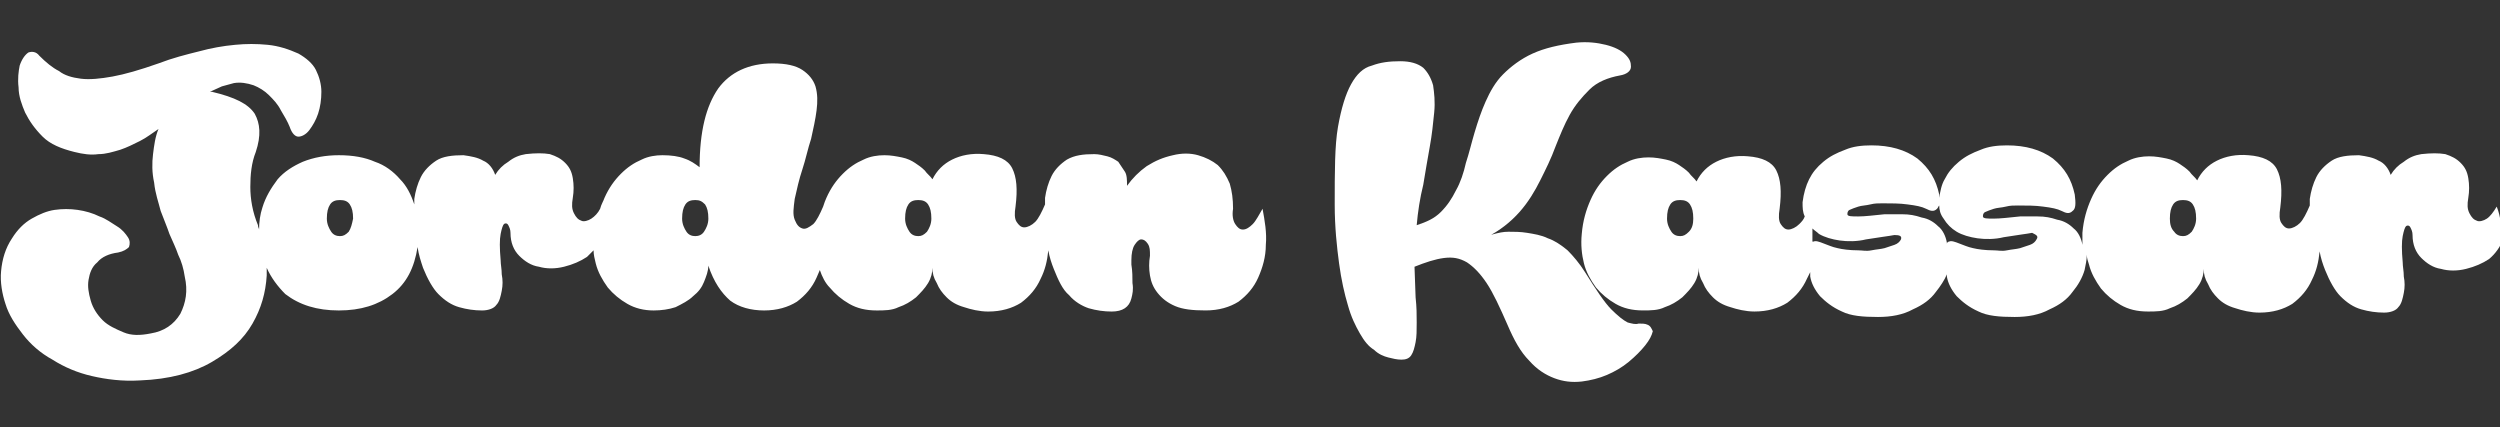 <?xml version="1.0" encoding="utf-8"?>
<!-- Generator: Adobe Illustrator 26.5.0, SVG Export Plug-In . SVG Version: 6.00 Build 0)  -->
<svg version="1.1" id="Layer_1" xmlns="http://www.w3.org/2000/svg" xmlns:xlink="http://www.w3.org/1999/xlink" x="0px" y="0px"
	 viewBox="0 0 228.7 39.1" style="enable-background:new 0 0 228.7 39.1;" xml:space="preserve">
<rect x="0" y="0" width="228.7" height="39.1" fill="#333333" stroke="none"/>
<style type="text/css">
	.st0{fill:#FFFFFF;}
</style>
<g>
	<path class="st0" d="M114.6,20.5c-0.3,0.3-0.6,0.5-0.9,0.5c-0.3,0-0.5-0.2-0.7-0.5c-0.2-0.3-0.3-0.8-0.2-1.4c0-0.9-0.1-1.6-0.3-2.3
		c-0.3-0.7-0.6-1.2-1.1-1.7c-0.5-0.4-1.1-0.7-1.8-0.9c-0.7-0.2-1.5-0.2-2.3,0c-0.9,0.2-1.6,0.5-2.4,1c-0.7,0.5-1.3,1.1-1.8,1.8
		c0-0.5,0-1-0.2-1.3c-0.2-0.3-0.4-0.6-0.6-0.9c-0.3-0.2-0.6-0.4-1-0.5c-0.4-0.1-0.8-0.2-1.2-0.2c-1,0-1.8,0.1-2.5,0.5
		c-0.6,0.4-1.1,0.9-1.4,1.5c-0.3,0.6-0.5,1.3-0.6,2c0,0.2,0,0.4,0,0.6c0,0,0,0,0,0c-0.3,0.7-0.6,1.3-0.9,1.6c-0.3,0.3-0.7,0.5-1,0.5
		c-0.3,0-0.5-0.2-0.7-0.5c-0.2-0.3-0.2-0.8-0.1-1.4c0.2-1.6,0.1-2.7-0.3-3.5c-0.4-0.8-1.3-1.2-2.6-1.3c-1.1-0.1-2.1,0.1-2.9,0.5
		c-0.8,0.4-1.4,1-1.8,1.8c-0.2-0.3-0.5-0.5-0.7-0.8c-0.3-0.3-0.6-0.5-0.9-0.7c-0.3-0.2-0.7-0.4-1.2-0.5c-0.5-0.1-1-0.2-1.6-0.2
		c-0.6,0-1.3,0.1-1.9,0.4c-0.7,0.3-1.3,0.7-1.9,1.3c-0.6,0.6-1.1,1.3-1.5,2.2c-0.1,0.2-0.2,0.5-0.3,0.8c0,0,0,0,0,0
		c-0.3,0.7-0.6,1.3-0.9,1.6c-0.4,0.3-0.7,0.5-1,0.4c-0.3-0.1-0.5-0.3-0.7-0.8c-0.2-0.5-0.1-1.1,0-1.9c0.2-0.9,0.4-1.8,0.7-2.7
		c0.3-0.9,0.5-1.9,0.8-2.8c0.2-0.9,0.4-1.8,0.5-2.6c0.1-0.8,0.1-1.5-0.1-2.2c-0.2-0.6-0.6-1.1-1.2-1.5c-0.6-0.4-1.5-0.6-2.7-0.6
		c-2.2,0-3.9,0.8-5,2.3c-1.1,1.6-1.7,3.9-1.7,7.2c-0.4-0.3-0.8-0.6-1.4-0.8c-0.5-0.2-1.2-0.3-2-0.3c-0.6,0-1.3,0.1-1.9,0.4
		c-0.7,0.3-1.3,0.7-1.9,1.3c-0.6,0.6-1.1,1.3-1.5,2.2c-0.1,0.3-0.3,0.6-0.4,1c-0.2,0.4-0.5,0.7-0.8,0.9c-0.3,0.2-0.7,0.3-0.9,0.2
		c-0.3-0.1-0.5-0.3-0.7-0.7c-0.2-0.4-0.2-0.8-0.1-1.4c0.1-0.6,0.1-1.2,0-1.8c-0.1-0.6-0.3-1-0.7-1.4c-0.4-0.4-0.8-0.6-1.4-0.8
		c-0.6-0.1-1.3-0.1-2.2,0c-0.6,0.1-1.1,0.3-1.6,0.7c-0.5,0.3-0.9,0.7-1.2,1.2c-0.2-0.6-0.6-1.1-1.1-1.3c-0.5-0.3-1.1-0.4-1.8-0.5
		c-1,0-1.9,0.1-2.5,0.5c-0.6,0.4-1.1,0.9-1.4,1.5c-0.3,0.6-0.5,1.3-0.6,2c0,0.2,0,0.3,0,0.5c-0.3-0.9-0.7-1.7-1.3-2.3
		c-0.6-0.7-1.4-1.3-2.3-1.6c-0.9-0.4-2-0.6-3.3-0.6c-1.2,0-2.3,0.2-3.3,0.6c-0.9,0.4-1.7,0.9-2.3,1.6C24.8,17.2,24.3,18,24,19
		c-0.2,0.6-0.3,1.3-0.3,2c0-0.1-0.1-0.2-0.1-0.4c-0.5-1.2-0.7-2.4-0.7-3.5s0.1-2.2,0.5-3.2c0.5-1.5,0.4-2.6-0.1-3.5
		c-0.6-0.9-1.8-1.5-3.9-2c-0.1,0-0.2,0-0.2,0c0.4-0.2,0.7-0.3,1.1-0.5c0.4-0.1,0.7-0.2,1.1-0.3c0.6-0.1,1.2,0,1.8,0.2
		c0.5,0.2,1,0.5,1.4,0.9c0.4,0.4,0.8,0.8,1.1,1.4c0.3,0.5,0.6,1,0.8,1.5c0.2,0.6,0.5,0.9,0.8,0.9c0.3,0,0.7-0.2,1-0.6
		c0.3-0.4,0.6-0.9,0.8-1.5s0.3-1.3,0.3-2c0-0.7-0.2-1.4-0.5-2c-0.3-0.6-0.9-1.1-1.6-1.5c-0.9-0.4-1.8-0.7-2.8-0.8c-1-0.1-2-0.1-3,0
		c-1.1,0.1-2.2,0.3-3.3,0.6C17,5,15.8,5.3,14.5,5.8c-1.7,0.6-3.1,1-4.2,1.2C9.2,7.2,8.2,7.3,7.4,7.2C6.6,7.1,5.9,6.9,5.4,6.5
		C4.8,6.2,4.2,5.7,3.6,5.1C3.3,4.7,2.9,4.7,2.6,4.8C2.3,5,2,5.4,1.8,6C1.7,6.5,1.6,7.2,1.7,8c0,0.8,0.3,1.6,0.6,2.3
		c0.4,0.8,0.9,1.5,1.6,2.2c0.7,0.7,1.7,1.1,2.9,1.4c0.8,0.2,1.5,0.3,2.2,0.2c0.7,0,1.3-0.2,2-0.4c0.6-0.2,1.2-0.5,1.8-0.8
		c0.6-0.3,1.1-0.7,1.7-1.1c-0.3,0.7-0.4,1.5-0.5,2.3c-0.1,0.8-0.1,1.7,0.1,2.6c0.1,1,0.4,1.8,0.6,2.6c0.3,0.8,0.6,1.5,0.8,2.1
		c0.3,0.7,0.6,1.3,0.8,1.9c0.3,0.6,0.5,1.3,0.6,2c0.3,1.3,0.1,2.4-0.4,3.4c-0.6,1-1.5,1.6-2.7,1.8c-1,0.2-1.8,0.2-2.5-0.1
		c-0.7-0.3-1.4-0.6-1.9-1.1c-0.5-0.5-0.9-1.1-1.1-1.8c-0.2-0.7-0.3-1.3-0.2-1.9c0.1-0.6,0.3-1.2,0.8-1.6c0.4-0.5,1.1-0.8,1.9-0.9
		c0.5-0.1,0.8-0.3,1-0.5c0.1-0.3,0.1-0.6-0.1-0.9c-0.2-0.3-0.5-0.7-1-1c-0.5-0.3-1-0.7-1.6-0.9c-0.6-0.3-1.3-0.5-2-0.6
		c-0.7-0.1-1.4-0.1-2.1,0c-0.7,0.1-1.4,0.4-2.1,0.8c-0.7,0.4-1.3,1-1.8,1.8c-0.6,0.9-0.9,1.9-1,3c-0.1,1,0.1,2.1,0.4,3
		c0.3,1,0.9,1.9,1.6,2.8c0.7,0.9,1.6,1.7,2.7,2.3c1.1,0.7,2.3,1.2,3.6,1.5c1.3,0.3,2.8,0.5,4.4,0.4c2.7-0.1,4.9-0.7,6.6-1.7
		c1.7-1,2.9-2.1,3.7-3.5c0.8-1.4,1.2-2.8,1.3-4.4c0-0.2,0-0.5,0-0.7c0.4,0.9,1,1.7,1.7,2.4c1.3,1,2.9,1.5,4.9,1.5
		c2,0,3.6-0.5,4.9-1.5c1.3-1,2-2.4,2.3-4.3c0.1,0.7,0.3,1.3,0.5,1.9c0.4,1,0.9,1.9,1.4,2.4c0.6,0.6,1.2,1,1.9,1.2
		c0.7,0.2,1.4,0.3,2.1,0.3c0.6,0,1.1-0.2,1.3-0.5c0.3-0.3,0.4-0.8,0.5-1.3c0.1-0.5,0.1-1,0-1.5c0-0.5-0.1-0.9-0.1-1.3
		c-0.1-1.1-0.1-1.9,0-2.4c0.1-0.5,0.2-0.8,0.3-0.9c0.1-0.1,0.3-0.1,0.4,0.1c0.1,0.2,0.2,0.4,0.2,0.7c0,0.9,0.3,1.6,0.8,2.1
		c0.5,0.5,1.1,0.9,1.8,1c0.7,0.2,1.5,0.2,2.3,0c0.8-0.2,1.5-0.5,2.1-0.9c0.2-0.2,0.4-0.4,0.6-0.6c0,0.4,0.1,0.8,0.2,1.2
		c0.2,0.8,0.6,1.5,1.1,2.2c0.5,0.6,1.1,1.1,1.8,1.5c0.7,0.4,1.5,0.6,2.4,0.6c0.7,0,1.4-0.1,2-0.3c0.6-0.3,1.2-0.6,1.6-1
		c0.5-0.4,0.8-0.8,1-1.3c0.2-0.5,0.4-1,0.4-1.5c0.5,1.5,1.2,2.5,2,3.2c0.8,0.6,1.9,0.9,3.1,0.9c1.2,0,2.2-0.3,3-0.8
		c0.8-0.6,1.4-1.3,1.8-2.2c0.1-0.2,0.2-0.5,0.3-0.7c0.2,0.6,0.5,1.2,0.9,1.6c0.5,0.6,1.1,1.1,1.8,1.5c0.7,0.4,1.5,0.6,2.5,0.6
		c0.7,0,1.4,0,2-0.3c0.6-0.2,1.1-0.5,1.6-0.9c0.4-0.4,0.8-0.8,1.1-1.3c0.3-0.5,0.4-1,0.4-1.4c0,0.5,0.1,0.9,0.4,1.4
		c0.2,0.5,0.5,0.9,0.9,1.3c0.4,0.4,0.9,0.7,1.6,0.9c0.6,0.2,1.4,0.4,2.2,0.4c1.2,0,2.2-0.3,3-0.8c0.8-0.6,1.4-1.3,1.8-2.2
		c0.4-0.8,0.6-1.6,0.7-2.6c0.1,0.6,0.3,1.2,0.5,1.7c0.4,1,0.8,1.9,1.4,2.4c0.5,0.6,1.2,1,1.8,1.2c0.7,0.2,1.4,0.3,2.1,0.3
		c0.5,0,0.9-0.1,1.2-0.3c0.3-0.2,0.5-0.5,0.6-0.9c0.1-0.4,0.2-0.8,0.1-1.4c0-0.5,0-1.1-0.1-1.7c0,0,0-0.1,0-0.2c0-0.1,0-0.1,0-0.2
		c0-0.6,0.1-1.1,0.3-1.4c0.2-0.3,0.4-0.5,0.6-0.5c0.2,0,0.4,0.1,0.6,0.4c0.2,0.3,0.2,0.6,0.2,1.1c-0.1,0.6-0.1,1.2,0,1.8
		c0.1,0.6,0.3,1.1,0.7,1.6c0.4,0.5,0.9,0.9,1.6,1.2c0.7,0.3,1.6,0.4,2.8,0.4c1.2,0,2.2-0.3,3-0.8c0.8-0.6,1.4-1.3,1.8-2.2
		c0.4-0.9,0.7-1.9,0.7-3c0.1-1.1-0.1-2.2-0.3-3.3C115.2,19.6,114.9,20.2,114.6,20.5z M31.9,21.2c-0.3,0.3-0.5,0.4-0.8,0.4
		c-0.3,0-0.6-0.1-0.8-0.4s-0.4-0.7-0.4-1.2c0-0.6,0.1-1,0.3-1.3c0.2-0.3,0.5-0.4,0.9-0.4c0.4,0,0.7,0.1,0.9,0.4
		c0.2,0.3,0.3,0.7,0.3,1.3C32.2,20.5,32.1,20.9,31.9,21.2z M64.4,21.2c-0.2,0.3-0.5,0.4-0.8,0.4c-0.3,0-0.6-0.1-0.8-0.4
		s-0.4-0.7-0.4-1.2c0-0.6,0.1-1,0.3-1.3c0.2-0.3,0.5-0.4,0.9-0.4c0.4,0,0.6,0.1,0.9,0.4c0.2,0.3,0.3,0.7,0.3,1.3
		C64.8,20.5,64.6,20.9,64.4,21.2z M84.8,21.2c-0.3,0.3-0.5,0.4-0.8,0.4s-0.6-0.1-0.8-0.4s-0.4-0.7-0.4-1.2c0-0.6,0.1-1,0.3-1.3
		c0.2-0.3,0.5-0.4,0.9-0.4s0.7,0.1,0.9,0.4c0.2,0.3,0.3,0.7,0.3,1.3C85.2,20.5,85,20.9,84.8,21.2z"/>
	<path class="st0" d="M150.7,29.7c-0.2-0.1-0.5-0.1-0.8-0.1c-0.3,0.1-0.6,0-1-0.1c-0.4-0.2-0.9-0.6-1.5-1.2s-1.4-1.8-2.4-3.4
		c-0.5-0.8-1.1-1.5-1.6-2c-0.6-0.5-1.2-0.9-1.8-1.1c-0.6-0.3-1.3-0.4-1.9-0.5c-0.6-0.1-1.2-0.1-1.7-0.1c-0.5,0-0.9,0.1-1.3,0.2
		c-0.4,0.1-0.6,0.2-0.7,0.3c1.2-0.6,2.2-1.4,3-2.3c0.8-0.9,1.4-1.9,1.9-2.9c0.5-1,1-2,1.4-3.1c0.4-1,0.8-2,1.3-2.9s1.1-1.6,1.8-2.3
		c0.7-0.7,1.7-1.1,2.8-1.3c0.6-0.1,1-0.4,1-0.8c0-0.4-0.1-0.7-0.5-1.1c-0.4-0.4-1-0.7-1.8-0.9c-0.8-0.2-1.7-0.3-2.7-0.2
		c-1.6,0.2-2.9,0.5-4,1c-1.1,0.5-2,1.2-2.7,1.9c-0.7,0.7-1.2,1.6-1.6,2.5c-0.4,0.9-0.7,1.8-1,2.8s-0.5,1.9-0.8,2.8
		c-0.2,0.9-0.5,1.8-0.9,2.5c-0.4,0.8-0.8,1.4-1.4,2c-0.6,0.6-1.3,0.9-2.2,1.2c0.1-1.2,0.3-2.5,0.6-3.7c0.2-1.2,0.4-2.4,0.6-3.5
		c0.2-1.1,0.3-2.1,0.4-3.1c0.1-1,0-1.8-0.1-2.5c-0.2-0.7-0.5-1.2-0.9-1.6c-0.5-0.4-1.2-0.6-2.1-0.6c-1,0-1.8,0.1-2.6,0.4
		c-0.8,0.2-1.4,0.8-1.9,1.7c-0.5,0.9-0.9,2.2-1.2,3.9c-0.3,1.7-0.3,4.1-0.3,7.1c0,2.1,0.2,3.9,0.4,5.4c0.2,1.5,0.5,2.8,0.8,3.8
		c0.3,1.1,0.7,1.9,1.1,2.6c0.4,0.7,0.8,1.2,1.3,1.5c0.4,0.4,0.9,0.6,1.3,0.7c0.4,0.1,0.8,0.2,1.2,0.2c0.4,0,0.7-0.1,0.9-0.4
		c0.2-0.3,0.3-0.7,0.4-1.2c0.1-0.5,0.1-1.1,0.1-1.8c0-0.7,0-1.4-0.1-2.3l-0.1-2.8c1-0.4,1.9-0.7,2.7-0.8c0.8-0.1,1.4,0,2.1,0.4
		c0.6,0.4,1.2,1,1.8,1.9c0.6,0.9,1.2,2.2,1.9,3.8c0.6,1.4,1.2,2.5,2,3.3c0.7,0.8,1.5,1.3,2.3,1.6c0.8,0.3,1.6,0.4,2.5,0.3
		c0.8-0.1,1.6-0.3,2.3-0.6c0.7-0.3,1.4-0.7,2-1.2c0.6-0.5,1.1-1,1.5-1.5c0.4-0.5,0.6-0.9,0.7-1.3C151.1,30.1,151,29.8,150.7,29.7z"
		/>
	<path class="st0" d="M228.4,18.9c-0.3,0.5-0.6,0.9-0.9,1.1c-0.3,0.2-0.7,0.3-0.9,0.2c-0.3-0.1-0.5-0.3-0.7-0.7
		c-0.2-0.4-0.2-0.8-0.1-1.4c0.1-0.6,0.1-1.2,0-1.8c-0.1-0.6-0.3-1-0.7-1.4c-0.4-0.4-0.8-0.6-1.4-0.8c-0.6-0.1-1.3-0.1-2.2,0
		c-0.6,0.1-1.1,0.3-1.6,0.7c-0.5,0.3-0.9,0.7-1.2,1.2c-0.2-0.6-0.6-1.1-1.1-1.3c-0.5-0.3-1.1-0.4-1.8-0.5c-1,0-1.9,0.1-2.5,0.5
		c-0.6,0.4-1.1,0.9-1.4,1.5c-0.3,0.6-0.5,1.3-0.6,2c0,0.2,0,0.4,0,0.6c0,0,0,0,0,0c-0.3,0.7-0.6,1.3-0.9,1.6c-0.3,0.3-0.7,0.5-1,0.5
		c-0.3,0-0.5-0.2-0.7-0.5c-0.2-0.3-0.2-0.8-0.1-1.4c0.2-1.6,0.1-2.7-0.3-3.5s-1.3-1.2-2.6-1.3c-1.1-0.1-2.1,0.1-2.9,0.5
		c-0.8,0.4-1.4,1-1.8,1.8c-0.2-0.3-0.5-0.5-0.7-0.8c-0.3-0.3-0.6-0.5-0.9-0.7c-0.3-0.2-0.7-0.4-1.2-0.5c-0.5-0.1-1-0.2-1.6-0.2
		c-0.6,0-1.3,0.1-1.9,0.4c-0.7,0.3-1.3,0.7-1.9,1.3c-0.6,0.6-1.1,1.3-1.5,2.2c-0.4,0.9-0.7,1.9-0.8,3.1c0,0.4,0,0.8,0,1.1
		c0,0,0,0,0,0c-0.1-0.6-0.4-1.2-0.8-1.5c-0.4-0.4-0.9-0.7-1.5-0.8c-0.6-0.2-1.1-0.3-1.8-0.3c-0.6,0-1.2,0-1.6,0
		c-1,0.1-1.8,0.2-2.4,0.2c-0.6,0-1,0-1-0.2c0-0.1,0-0.3,0.2-0.4c0.2-0.1,0.5-0.2,0.8-0.3c0.3-0.1,0.7-0.1,1.1-0.2s0.7-0.1,1.1-0.1
		c0.8,0,1.6,0,2.3,0.1c0.8,0.1,1.3,0.2,1.7,0.4c0.4,0.2,0.7,0.3,1,0c0.3-0.2,0.3-0.7,0.2-1.5c-0.3-1.4-0.9-2.4-2-3.3
		c-1.1-0.8-2.5-1.2-4.2-1.2c-0.9,0-1.7,0.1-2.4,0.4c-0.8,0.3-1.4,0.6-2,1.1c-0.6,0.5-1,1-1.3,1.6c-0.3,0.5-0.4,1.1-0.5,1.7
		c0-0.1,0-0.2,0-0.3c-0.3-1.4-0.9-2.4-2-3.3c-1.1-0.8-2.5-1.2-4.2-1.2c-0.9,0-1.7,0.1-2.4,0.4c-0.8,0.3-1.4,0.6-2,1.1
		c-0.6,0.5-1,1-1.3,1.6c-0.3,0.6-0.5,1.3-0.6,2.1c0,0.5,0,0.9,0.2,1.3c-0.1,0.3-0.3,0.5-0.5,0.7c-0.3,0.3-0.7,0.5-1,0.5
		c-0.3,0-0.5-0.2-0.7-0.5c-0.2-0.3-0.2-0.8-0.1-1.4c0.2-1.6,0.1-2.7-0.3-3.5s-1.3-1.2-2.6-1.3c-1.1-0.1-2.1,0.1-2.9,0.5
		c-0.8,0.4-1.4,1-1.8,1.8c-0.2-0.3-0.5-0.5-0.7-0.8c-0.3-0.3-0.6-0.5-0.9-0.7c-0.3-0.2-0.7-0.4-1.2-0.5c-0.5-0.1-1-0.2-1.6-0.2
		c-0.6,0-1.3,0.1-1.9,0.4c-0.7,0.3-1.3,0.7-1.9,1.3c-0.6,0.6-1.1,1.3-1.5,2.2c-0.4,0.9-0.7,1.9-0.8,3.1c-0.1,1,0,1.9,0.2,2.7
		c0.2,0.8,0.6,1.5,1.1,2.2c0.5,0.6,1.1,1.1,1.8,1.5c0.7,0.4,1.5,0.6,2.5,0.6c0.7,0,1.4,0,2-0.3c0.6-0.2,1.1-0.5,1.6-0.9
		c0.4-0.4,0.8-0.8,1.1-1.3c0.3-0.5,0.4-1,0.4-1.4c0,0.5,0.1,0.9,0.4,1.4c0.2,0.5,0.5,0.9,0.9,1.3c0.4,0.4,0.9,0.7,1.6,0.9
		c0.6,0.2,1.4,0.4,2.2,0.4c1.2,0,2.2-0.3,3-0.8c0.8-0.6,1.4-1.3,1.8-2.2c0.1-0.2,0.2-0.4,0.3-0.6c0,0.1,0,0.3,0,0.4
		c0.1,0.6,0.4,1.2,0.9,1.8c0.5,0.5,1.1,1,2,1.4c0.8,0.4,1.9,0.5,3.3,0.5c1.2,0,2.3-0.2,3.2-0.7c0.9-0.4,1.6-0.9,2.1-1.6
		c0.4-0.5,0.8-1.1,1-1.6c0,0.1,0,0.1,0,0.2c0.1,0.6,0.4,1.2,0.9,1.8c0.5,0.5,1.1,1,2,1.4c0.8,0.4,1.9,0.5,3.3,0.5
		c1.2,0,2.3-0.2,3.2-0.7c0.9-0.4,1.6-0.9,2.1-1.6c0.5-0.6,0.9-1.3,1.1-2c0.1-0.5,0.2-0.9,0.2-1.4c0,0.3,0.1,0.6,0.2,0.9
		c0.2,0.8,0.6,1.5,1.1,2.2c0.5,0.6,1.1,1.1,1.8,1.5c0.7,0.4,1.5,0.6,2.5,0.6c0.7,0,1.4,0,2-0.3c0.6-0.2,1.1-0.5,1.6-0.9
		c0.4-0.4,0.8-0.8,1.1-1.3c0.3-0.5,0.4-1,0.4-1.4c0,0.5,0.1,0.9,0.4,1.4c0.2,0.5,0.5,0.9,0.9,1.3s0.9,0.7,1.6,0.9
		c0.6,0.2,1.4,0.4,2.2,0.4c1.2,0,2.2-0.3,3-0.8c0.8-0.6,1.4-1.3,1.8-2.2c0.4-0.8,0.6-1.6,0.7-2.6c0.1,0.6,0.3,1.2,0.5,1.7
		c0.4,1,0.9,1.9,1.4,2.4c0.6,0.6,1.2,1,1.9,1.2c0.7,0.2,1.4,0.3,2.1,0.3c0.6,0,1.1-0.2,1.3-0.5c0.3-0.3,0.4-0.8,0.5-1.3
		c0.1-0.5,0.1-1,0-1.5c0-0.5-0.1-0.9-0.1-1.3c-0.1-1.1-0.1-1.9,0-2.4c0.1-0.5,0.2-0.8,0.3-0.9c0.1-0.1,0.3-0.1,0.4,0.1
		c0.1,0.2,0.2,0.4,0.2,0.7c0,0.9,0.3,1.6,0.8,2.1c0.5,0.5,1.1,0.9,1.8,1c0.7,0.2,1.5,0.2,2.3,0c0.8-0.2,1.5-0.5,2.1-0.9
		c0.6-0.5,1-1.1,1.3-1.8C228.8,20.8,228.8,19.9,228.4,18.9z M154.5,21.2c-0.3,0.3-0.5,0.4-0.8,0.4s-0.6-0.1-0.8-0.4
		s-0.4-0.7-0.4-1.2c0-0.6,0.1-1,0.3-1.3c0.2-0.3,0.5-0.4,0.9-0.4s0.7,0.1,0.9,0.4c0.2,0.3,0.3,0.7,0.3,1.3
		C154.9,20.5,154.8,20.9,154.5,21.2z M173.9,21.9c-0.1,0.2-0.3,0.4-0.6,0.5c-0.3,0.1-0.6,0.2-0.9,0.3c-0.4,0.1-0.7,0.1-1.2,0.2
		s-0.8,0-1.2,0c-0.8,0-1.5-0.1-1.9-0.2c-0.5-0.1-0.9-0.3-1.2-0.4c-0.5-0.2-0.8-0.3-1-0.2c0,0,0,0-0.1,0c0-0.4,0-0.8,0-1.2
		c0.2,0.2,0.4,0.3,0.6,0.5c0.5,0.3,1.2,0.5,1.9,0.6s1.6,0.1,2.4-0.1c1.2-0.2,2.1-0.3,2.6-0.4C173.8,21.5,174,21.6,173.9,21.9z
		 M186.3,21.9c-0.1,0.2-0.3,0.4-0.6,0.5c-0.3,0.1-0.6,0.2-0.9,0.3c-0.4,0.1-0.7,0.1-1.2,0.2s-0.8,0-1.2,0c-0.8,0-1.5-0.1-1.9-0.2
		c-0.5-0.1-0.9-0.3-1.2-0.4c-0.5-0.2-0.8-0.3-1-0.2c-0.1,0-0.2,0.1-0.2,0.2c0,0,0-0.1,0-0.1c-0.1-0.6-0.4-1.2-0.8-1.5
		c-0.4-0.4-0.9-0.7-1.5-0.8c-0.6-0.2-1.1-0.3-1.8-0.3c-0.6,0-1.2,0-1.6,0c-1,0.1-1.8,0.2-2.4,0.2c-0.6,0-1,0-1-0.2
		c0-0.1,0-0.3,0.2-0.4c0.2-0.1,0.5-0.2,0.8-0.3c0.3-0.1,0.7-0.1,1.1-0.2s0.7-0.1,1.1-0.1c0.8,0,1.6,0,2.3,0.1
		c0.8,0.1,1.3,0.2,1.7,0.4c0.4,0.2,0.7,0.3,1,0c0.1-0.1,0.1-0.2,0.2-0.3c0,0.4,0.1,0.8,0.4,1.2c0.3,0.5,0.7,0.9,1.2,1.2
		c0.5,0.3,1.2,0.5,1.9,0.6s1.6,0.1,2.4-0.1c1.2-0.2,2.1-0.3,2.6-0.4C186.3,21.5,186.5,21.6,186.3,21.9z M200.5,21.2
		c-0.3,0.3-0.5,0.4-0.8,0.4s-0.6-0.1-0.8-0.4c-0.3-0.3-0.4-0.7-0.4-1.2c0-0.6,0.1-1,0.3-1.3c0.2-0.3,0.5-0.4,0.9-0.4
		s0.7,0.1,0.9,0.4c0.2,0.3,0.3,0.7,0.3,1.3C200.9,20.5,200.7,20.9,200.5,21.2z"/>
</g>
</svg>
